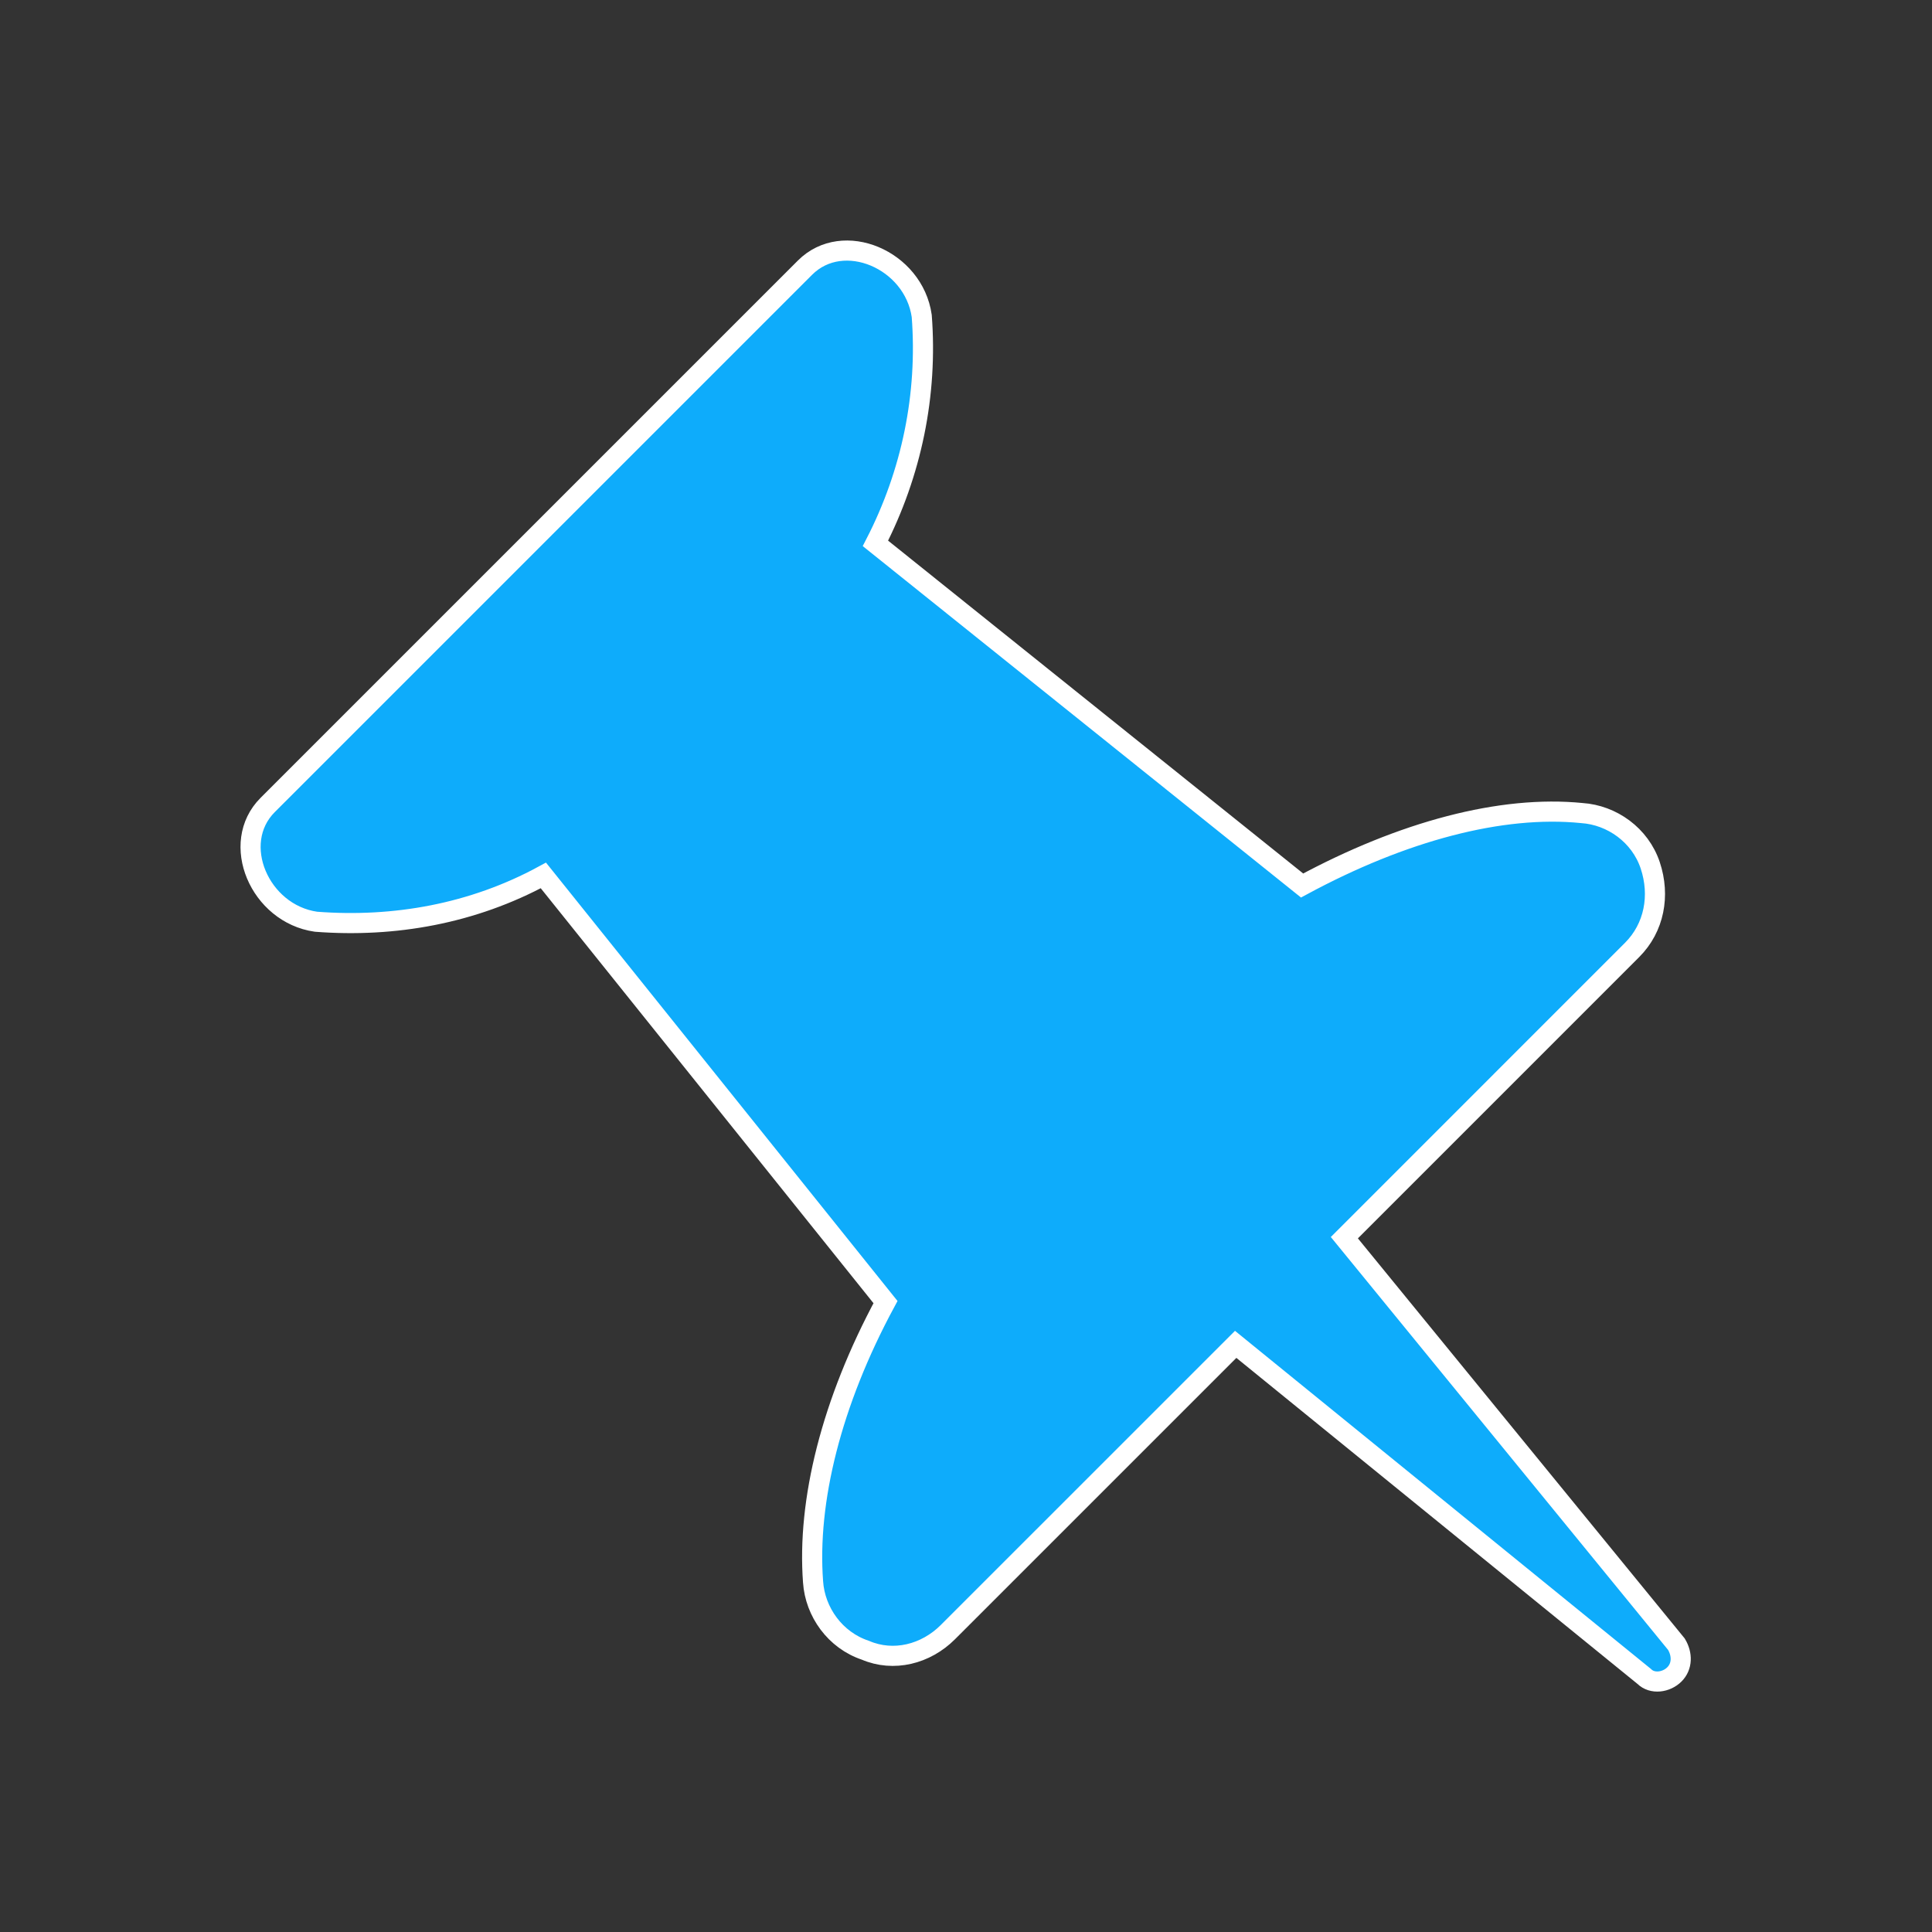 <svg width="128" height="128" xmlns="http://www.w3.org/2000/svg" xmlns:xlink="http://www.w3.org/1999/xlink" xml:space="preserve" overflow="hidden"><rect width="100%" height="100%" fill="#333333" stroke="none"/><defs><clipPath id="clip0"><rect x="308" y="152" width="128" height="128"/></clipPath></defs><g clip-path="url(#clip0)" transform="translate(-308 -152)"><path d="M370.8 260.133 389.867 241.067 416.933 263.067C417.467 263.6 418.4 263.467 418.933 262.933 419.467 262.4 419.467 261.6 419.067 260.933L397.067 234 416.133 214.933C417.6 213.467 418 211.333 417.333 209.333 416.667 207.333 414.8 206 412.8 205.867 407.467 205.333 400.933 207.067 394.267 210.667L366 188C368.4 183.333 369.467 178.133 369.067 172.933 368.533 169.2 363.867 167.2 361.333 169.733L325.733 205.333C323.2 207.867 325.2 212.533 328.933 213.067 334.133 213.467 339.333 212.533 344 210L366.667 238.267C363.067 244.933 361.467 251.467 361.867 256.8 362 258.8 363.333 260.667 365.333 261.333 367.2 262.133 369.333 261.6 370.8 260.133Z" stroke="#FFFFFF" stroke-width="1.333" fill="#0EACFB"/></g></svg>